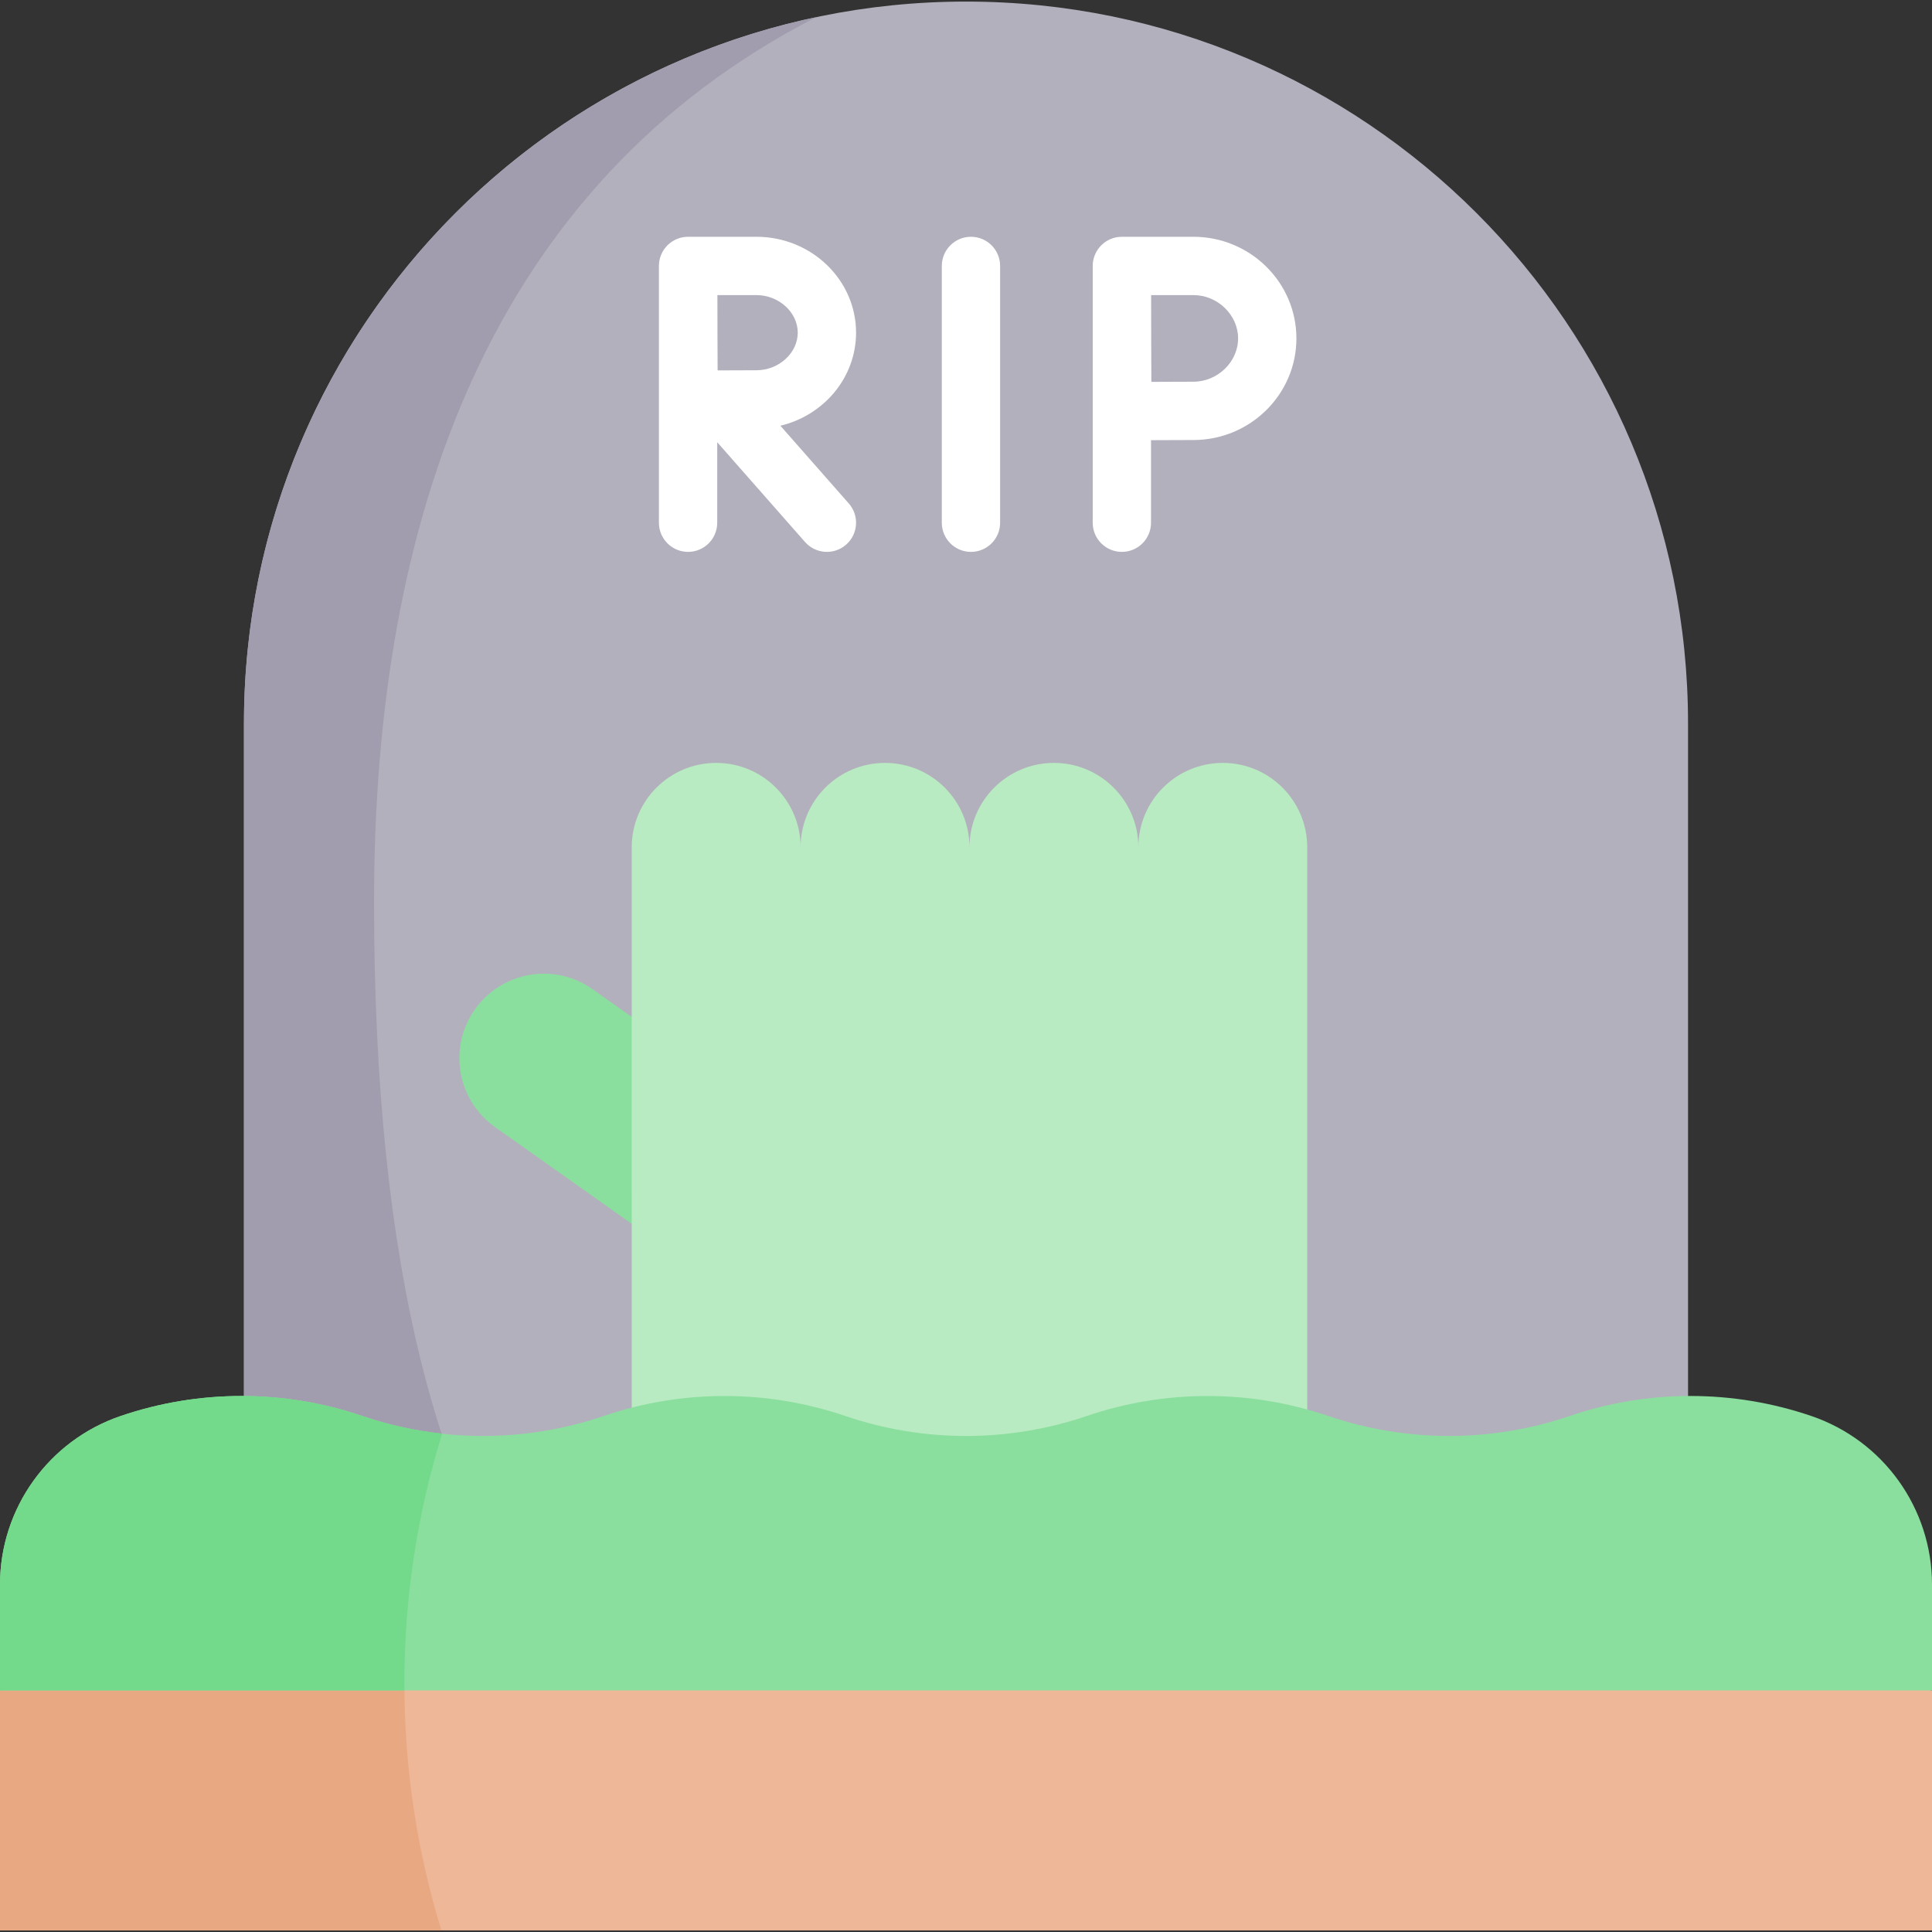<svg id="Capa_1" enable-background="new 0 0 497 497" height="512" viewBox="0 0 497 497" width="512" xmlns="http://www.w3.org/2000/svg"><rect x="0" y="0" width="497" height="497" fill="#333333" stroke="none"/><g><path d="m497 434.855v61.74h-497v-61.74l248.5-37.872z" fill="#edb798"/><path d="m248.5.405c-102.583 0-185.743 83.16-185.743 185.743v239.143h371.486v-239.143c0-102.583-83.16-185.743-185.743-185.743z" fill="#b2b0bc"/><path d="m152.447 254.476c-9.792-6.93-23.347-4.611-30.278 5.181-6.93 9.792-4.611 23.347 5.181 30.278l38.441 27.208 25.097-35.458z" fill="#8bdf9e"/><path d="m162.509 217.976c0-11.996 9.725-21.721 21.721-21.721 11.996 0 21.721 9.725 21.721 21.721 0-11.996 9.725-21.721 21.721-21.721 11.996 0 21.721 9.725 21.721 21.721 0-11.996 9.725-21.721 21.721-21.721 11.996 0 21.721 9.725 21.721 21.721 0-11.996 9.725-21.721 21.721-21.721 11.996 0 21.721 9.725 21.721 21.721v179.007h-173.768z" fill="#b9ebc2"/><g><g fill="#fff"><path d="m220.219 85.579c0-13.602-11.502-24.668-25.64-24.668h-17.554c-.004 0-.007 0-.011 0s-.007 0-.011 0c-4.142 0-7.5 3.358-7.5 7.5v66.059c0 4.142 3.358 7.5 7.5 7.5s7.5-3.358 7.5-7.5v-20.707l22.585 25.662c2.741 3.114 7.48 3.408 10.585.675 3.109-2.737 3.412-7.476.675-10.585l-17.598-19.995c11.166-2.666 19.469-12.386 19.469-23.941zm-25.64 9.668c-2.314 0-6.359.017-9.975.035-.051-9.651-.022-7.433-.057-19.371h10.031c5.767 0 10.64 4.427 10.64 9.668s-4.872 9.668-10.639 9.668z"/><path d="m306.989 60.911h-18.394c-4.162 0-7.5 3.392-7.5 7.5v66.059c0 4.142 3.358 7.5 7.5 7.5s7.5-3.358 7.5-7.5v-21.235c3.89-.02 8.374-.041 10.894-.041 14.616 0 26.507-11.727 26.507-26.142.001-14.414-11.891-26.141-26.507-26.141zm0 37.283c-2.501 0-6.931.02-10.807.04-.058-11.257-.025-8.425-.064-22.324h10.871c6.238 0 11.507 5.103 11.507 11.142.001 6.04-5.269 11.142-11.507 11.142z"/><path d="m249.776 60.911c-4.142 0-7.5 3.358-7.5 7.5v66.059c0 4.142 3.358 7.5 7.5 7.5s7.5-3.358 7.5-7.5v-66.059c0-4.143-3.358-7.5-7.5-7.5z"/></g></g><path d="m96.219 231.973c0-98.726 29.882-184.442 113.703-227.545-84.067 17.759-147.165 92.366-147.165 181.719v239.144h79.374c-28.943-37.78-45.912-97.847-45.912-193.318z" fill="#a19dae"/><path d="m104.027 433.029c0-4.738.17-9.437.471-14.099l-104.498 15.925v61.74h113.548c-6.185-20.096-9.521-41.441-9.521-63.566z" fill="#e8a882"/><path d="m497 407.645v27.21h-497v-27.21c0-9.81 3.12-19.08 8.57-26.68 5.44-7.61 13.21-13.55 22.49-16.71 10.07-3.43 20.57-5.14 31.06-5.14 10.5 0 21 1.71 31.07 5.14s20.57 5.14 31.06 5.14 20.99-1.71 31.06-5.14 20.57-5.14 31.07-5.14c10.49 0 20.99 1.71 31.06 5.14s20.56 5.14 31.06 5.14 20.99-1.71 31.06-5.14 20.57-5.14 31.06-5.14c10.5 0 21 1.71 31.07 5.14s20.57 5.14 31.06 5.14 20.99-1.71 31.06-5.14c20.14-6.86 41.99-6.86 62.13 0 18.57 6.32 31.06 23.77 31.06 43.39z" fill="#8bdf9e"/><path d="m104.027 433.029c0-22.366 3.403-43.938 9.718-64.225-6.955-.762-13.851-2.266-20.555-4.549-10.07-3.43-20.57-5.14-31.07-5.14-10.49 0-20.99 1.71-31.06 5.14-9.28 3.16-17.05 9.1-22.49 16.71-5.45 7.6-8.57 16.87-8.57 26.68v27.21h104.05c-.005-.609-.023-1.215-.023-1.826z" fill="#73d98b"/></g></svg>